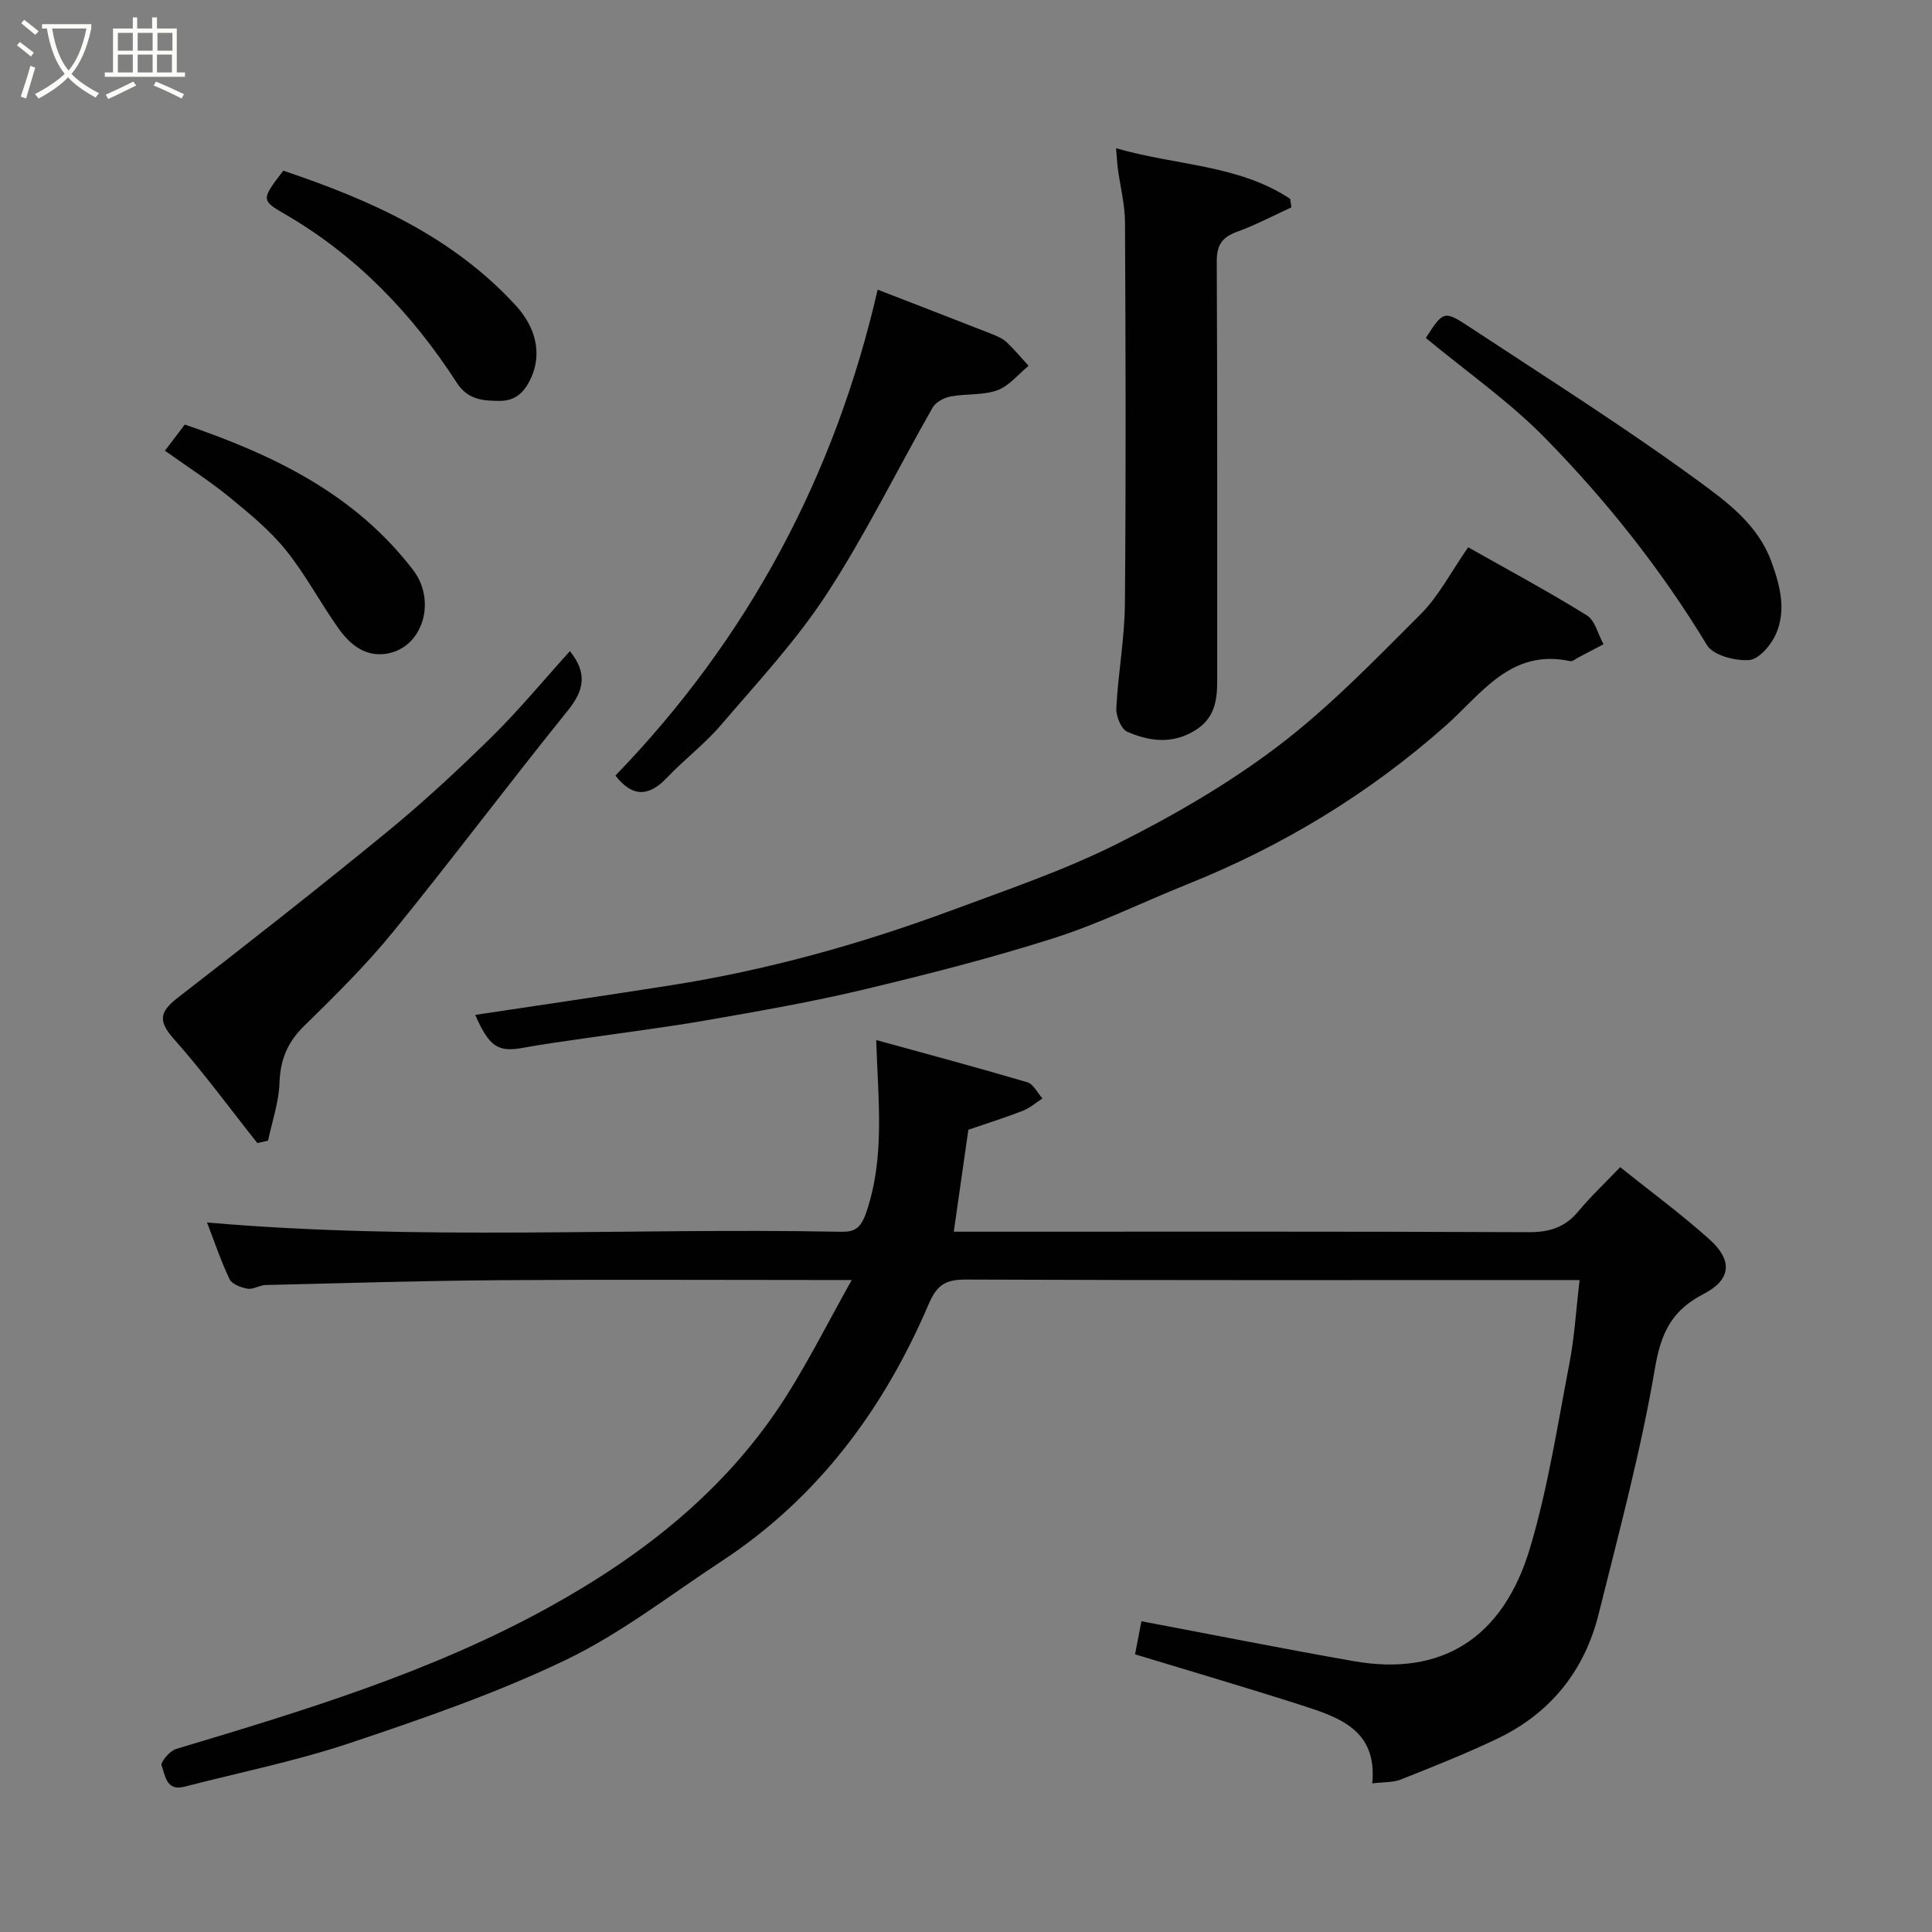 <svg enable-background="new 0 0 400 400" viewBox="0 0 400 400" xmlns="http://www.w3.org/2000/svg"><rect x="0" y="0" width="400" height="400" fill="#808080" stroke="none"/><path d="m6.4 11.7c-1-.8-1.9-1.6-2.9-2.3l.6-.7c.9.7 1.9 1.4 2.9 2.2zm-2.1 8.3c.7-2.1 1.4-4.2 2-6.4.2.1.6.3 1 .4-.7 2.3-1.3 4.4-1.9 6.4zm3-12.8c-1.1-.9-2.1-1.7-2.9-2.4l.6-.7c1 .8 2 1.5 3 2.4zm1.4-1.3v-.9h10.2v.9c-.9 4.2-2.3 7.3-4.1 9.4 1.3 1.4 3.2 2.7 5.7 4-.2.2-.4.5-.7.9-2.5-1.4-4.4-2.7-5.7-4.2-1.4 1.5-3.5 3-6.1 4.4 0 0 0 0-.1-.1-.3-.4-.5-.7-.7-.8 2.7-1.4 4.7-2.8 6.2-4.2-1.8-2.2-3-5.3-3.7-9.4zm9.2 0h-7.1c.6 3.8 1.7 6.7 3.4 8.7 1.7-2 2.9-4.8 3.7-8.7z" fill="#fbfcfa"/><path d="m31.6 3.6h.9v2.3h4.1v9.1h1.7v.9h-16.6v-.9h1.7v-9.1h4.1v-2.3h.9v2.3h3.1v-2.3zm-4 13.3.6.8c-1.9.9-3.8 1.9-5.8 2.8-.2-.3-.3-.6-.5-.9 2-.9 3.9-1.8 5.7-2.7zm-3.2-10.1v3.7h3.1v-3.7zm0 4.5v3.7h3.1v-3.7zm4.1-4.5v3.7h3.1v-3.7zm0 4.5v3.7h3.1v-3.7zm9.1 9.1c-2.1-1.1-4.1-2-5.8-2.7l.5-.8c2.2.9 4.1 1.8 5.8 2.6zm-1.9-13.6h-3.1v3.7h3.1zm-3.2 4.5v3.7h3.1v-3.7z" fill="#fbfcfa"/><g fill="#010101"><path d="m335.44 241.65c6.4 5.13 12.72 9.76 18.52 14.98 4.83 4.35 4.47 8.33-1.28 11.29-6.56 3.38-8.79 8.03-10.04 15.37-2.91 17.13-7.46 33.99-11.66 50.88-2.92 11.72-9.94 20.51-20.89 25.76-6.54 3.14-13.31 5.81-20.06 8.5-1.6.64-3.52.5-5.92.8 1.09-11.05-6.85-13.67-14.62-16.17-11.43-3.67-22.96-7.04-34.49-10.55.48-2.47.91-4.69 1.32-6.85 14.66 2.77 29.3 5.69 44 8.27 18.04 3.17 30.86-4.63 36.47-23.48 3.7-12.43 5.68-25.39 8.14-38.17 1.05-5.44 1.37-11.03 2.11-17.26-2.14 0-4.07 0-5.99 0-40.33 0-80.66.07-120.98-.1-4.18-.02-6.03.96-7.8 5.09-9.28 21.7-22.9 40.12-42.92 53.25-10.64 6.98-20.83 14.95-32.21 20.41-14.32 6.88-29.5 12.12-44.61 17.18-11.22 3.76-22.92 6.12-34.41 9.08-3.71.96-3.92-2.42-4.66-4.39-.27-.71 1.69-3.04 2.99-3.43 26.4-7.92 52.77-15.88 77.08-29.29 19.82-10.93 37.21-24.63 49.42-44.02 4.63-7.35 8.55-15.14 13.39-23.79-3.48 0-5.26 0-7.05 0-22 0-43.99-.12-65.99.04-16.1.12-32.2.61-48.3 1-1.26.03-2.58.96-3.75.76-1.35-.23-3.22-.93-3.72-1.97-1.81-3.78-3.14-7.79-4.67-11.74 43.59 3.81 87.04 1.1 130.43 1.91 2.82.05 4.63.14 6-3.82 3.98-11.5 2.52-23.01 2.12-35.86 10.56 2.91 20.96 5.69 31.28 8.74 1.27.37 2.1 2.2 3.14 3.35-1.34.87-2.59 1.98-4.05 2.55-3.61 1.41-7.31 2.56-11.29 3.93-.91 6.38-1.92 13.46-3.02 21.11h5.01c37.99 0 75.99-.07 113.98.1 4.34.02 7.58-.99 10.35-4.35 2.57-3.09 5.5-5.83 8.63-9.11z"/><path d="m98.39 210.12c13.59-2.05 27.1-4.01 40.59-6.14 19.85-3.13 39.13-8.5 57.95-15.47 11.59-4.3 23.39-8.31 34.41-13.83 11.59-5.81 23.01-12.41 33.31-20.24 10.62-8.07 20.01-17.82 29.49-27.29 3.74-3.74 6.25-8.7 9.83-13.84 8.28 4.68 16.57 9.13 24.55 14.08 1.73 1.07 2.34 3.95 3.47 5.99-1.72.9-3.43 1.81-5.15 2.71-.58.3-1.26.9-1.76.79-12.28-2.65-18.32 6.76-25.74 13.34-15.93 14.13-33.83 24.97-53.57 32.88-9.22 3.7-18.18 8.14-27.62 11.14-12.99 4.14-26.25 7.51-39.52 10.68-10.61 2.53-21.39 4.4-32.14 6.28-8.53 1.49-17.13 2.55-25.7 3.81-4.2.62-8.41 1.16-12.58 1.94-5.09.93-6.93-.22-9.82-6.83z"/><path d="m231.07 30.69c12.46 3.61 25.37 3.38 36.04 10.48.09.59.17 1.17.26 1.76-3.72 1.7-7.35 3.64-11.19 5.03-3.1 1.12-4.28 2.72-4.26 6.13.14 28.99.07 57.97.09 86.96 0 4.06-.59 7.68-4.51 10.13-4.73 2.96-9.52 2.32-14.11.32-1.27-.55-2.35-3.25-2.27-4.9.37-7.21 1.72-14.39 1.78-21.6.23-26.32.15-52.64.02-78.96-.02-3.72-.99-7.44-1.49-11.17-.15-1.22-.21-2.44-.36-4.18z"/><path d="m117.99 134.81c3.65 4.53 2.97 8.09-.42 12.29-12.24 15.15-23.91 30.75-36.2 45.85-5.64 6.92-12.05 13.24-18.44 19.5-3.43 3.36-4.9 6.97-5.06 11.74-.14 4.01-1.53 7.98-2.37 11.97-.74.17-1.48.34-2.22.5-5.76-7.26-11.25-14.77-17.4-21.69-3.49-3.92-2.47-5.78 1.16-8.59 14.51-11.22 28.94-22.54 43.12-34.16 7.53-6.17 14.69-12.82 21.63-19.64 5.61-5.52 10.65-11.63 16.2-17.77z"/><path d="m181.71 59.97c7.95 3.08 15.83 6.12 23.7 9.21 1.06.42 2.19.91 3 1.67 1.62 1.52 3.04 3.25 4.55 4.89-2.14 1.74-4.03 4.17-6.48 5.06-3 1.08-6.5.68-9.71 1.29-1.34.26-3.03 1.16-3.67 2.28-7.34 12.86-13.86 26.23-21.93 38.6-6.32 9.7-14.35 18.31-21.92 27.16-3.37 3.94-7.61 7.13-11.19 10.91-3.85 4.07-7.26 3.91-10.64-.47 27.39-28.33 45.4-61.9 54.29-100.6z"/><path d="m295.2 69.97c3.64-5.62 3.74-5.77 9.16-2.2 15.89 10.48 32.02 20.65 47.37 31.89 5.85 4.28 12.21 8.97 14.99 16.55 1.84 5.02 3.16 10.11.95 15.11-1 2.26-3.53 5.2-5.54 5.34-2.91.2-7.44-.98-8.73-3.11-9.47-15.65-20.77-29.86-33.48-42.84-7.4-7.55-16.22-13.7-24.72-20.74z"/><path d="m58.65 35.34c17.91 6.01 34.95 13.55 48.12 27.89 4.2 4.57 5.42 9.94 3.25 14.85-1.31 2.95-3.14 4.94-6.59 4.92-3.46-.02-6.57-.23-8.84-3.73-9.27-14.36-20.83-26.42-35.79-35.05-4.79-2.77-4.64-3.01-.15-8.88z"/><path d="m34.15 93.31c1.25-1.65 2.61-3.43 4.11-5.41 18.36 6.26 35.2 14.36 47.26 30.1 4.92 6.41 2.03 16.04-5.36 17.32-4.52.78-7.71-1.88-10.09-5.23-3.77-5.3-6.82-11.16-10.89-16.2-3.33-4.12-7.56-7.59-11.69-10.97-4.01-3.28-8.42-6.1-13.34-9.61z"/></g></svg>